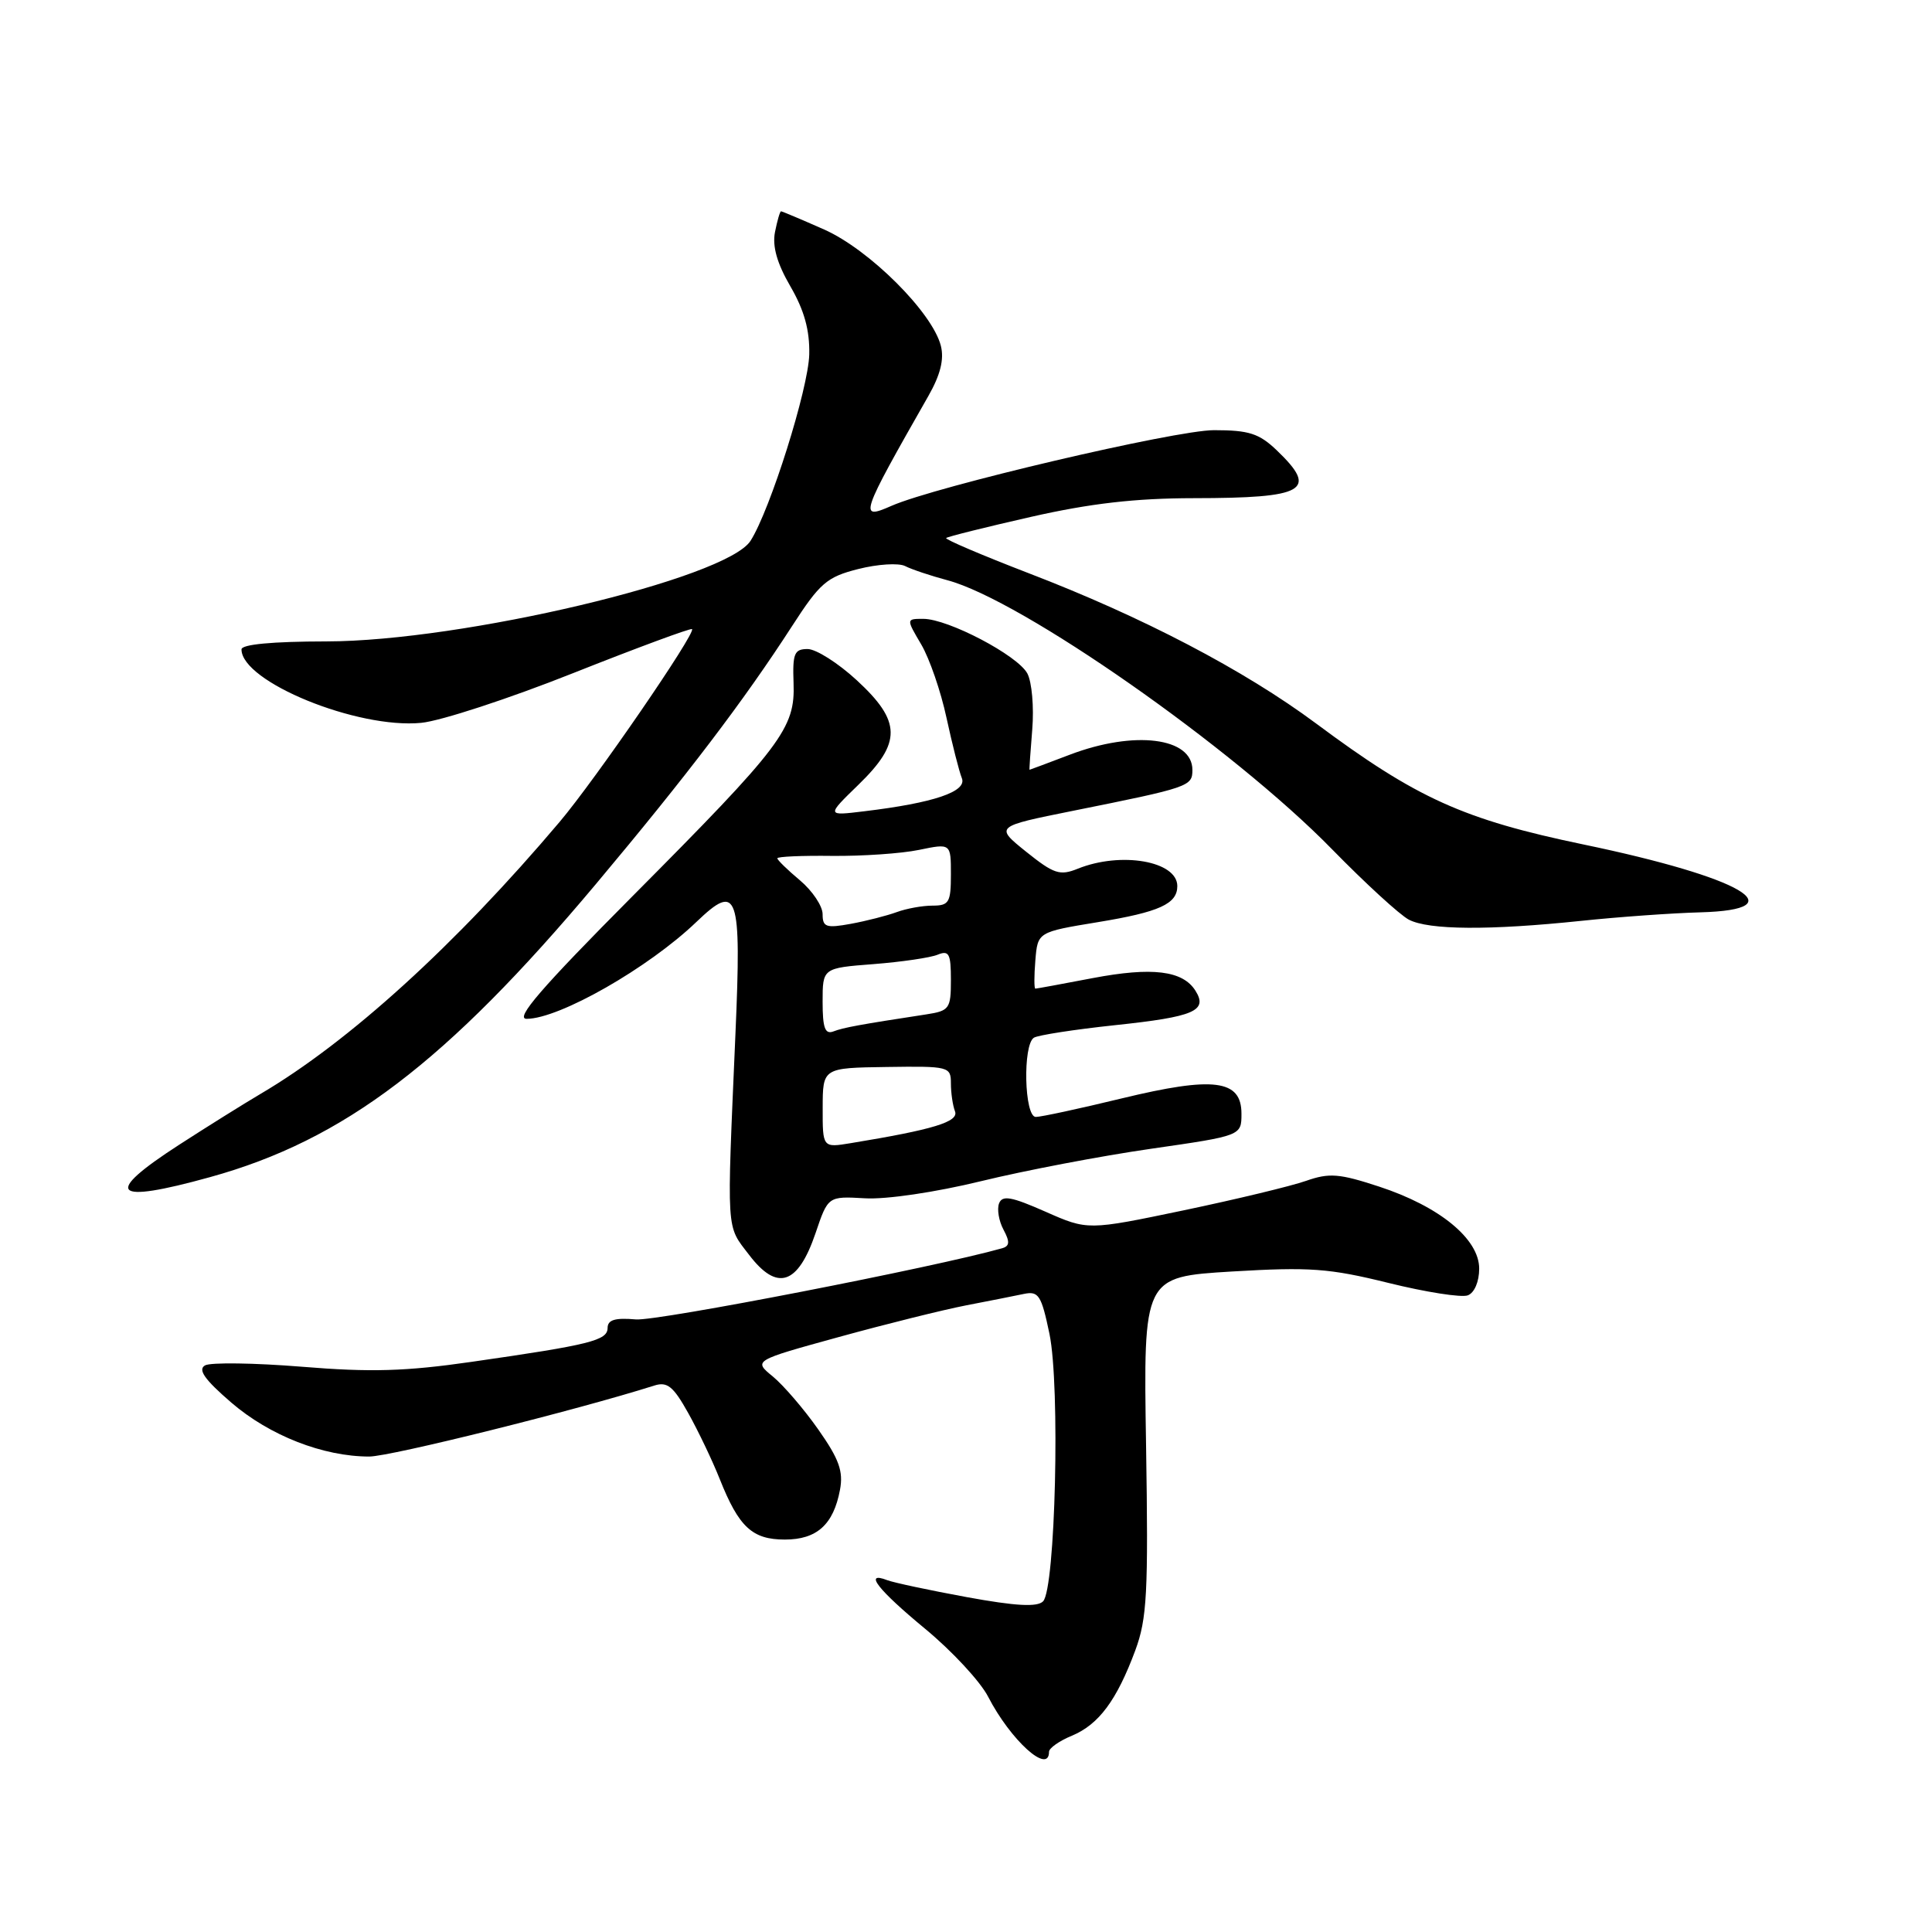<?xml version="1.0" encoding="UTF-8" standalone="no"?>
<!DOCTYPE svg PUBLIC "-//W3C//DTD SVG 1.1//EN" "http://www.w3.org/Graphics/SVG/1.1/DTD/svg11.dtd" >
<svg xmlns="http://www.w3.org/2000/svg" xmlns:xlink="http://www.w3.org/1999/xlink" version="1.1" viewBox="0 0 256 256">
 <g >
 <path fill="currentColor"
d=" M 139.00 232.12 C 139.00 231.64 140.36 230.68 142.03 229.99 C 145.59 228.51 147.97 225.31 150.43 218.69 C 151.99 214.47 152.17 211.09 151.86 191.53 C 151.50 169.19 151.50 169.19 163.25 168.48 C 173.55 167.87 176.12 168.05 184.00 170.00 C 188.94 171.22 193.66 171.96 194.49 171.64 C 195.37 171.31 196.00 169.82 196.00 168.10 C 196.00 164.16 190.74 159.85 182.71 157.22 C 177.46 155.50 176.14 155.39 173.06 156.47 C 171.10 157.16 163.79 158.92 156.82 160.38 C 144.13 163.03 144.13 163.03 138.52 160.55 C 134.01 158.56 132.81 158.34 132.38 159.46 C 132.09 160.22 132.35 161.79 132.97 162.94 C 133.83 164.55 133.79 165.11 132.79 165.40 C 123.93 167.91 87.08 175.08 84.26 174.83 C 81.50 174.59 80.52 174.88 80.51 175.96 C 80.50 177.62 78.23 178.19 62.50 180.45 C 53.78 181.71 49.12 181.85 40.01 181.10 C 33.70 180.59 27.92 180.51 27.17 180.92 C 26.18 181.48 27.11 182.80 30.66 185.86 C 35.74 190.23 42.83 193.00 48.93 193.00 C 51.77 192.99 76.44 186.85 86.71 183.59 C 88.42 183.05 89.22 183.70 91.19 187.23 C 92.51 189.59 94.40 193.54 95.38 196.01 C 97.91 202.36 99.68 204.00 104.00 204.00 C 108.24 204.00 110.44 202.01 111.30 197.42 C 111.77 194.96 111.18 193.33 108.43 189.42 C 106.53 186.71 103.81 183.55 102.40 182.39 C 99.82 180.28 99.82 180.28 111.16 177.16 C 117.40 175.44 124.97 173.56 128.00 172.97 C 131.03 172.39 134.48 171.70 135.68 171.45 C 137.62 171.05 137.99 171.62 139.06 176.75 C 140.49 183.65 139.85 210.55 138.21 212.19 C 137.43 212.97 134.58 212.81 128.12 211.63 C 123.17 210.72 118.42 209.71 117.56 209.38 C 114.38 208.16 116.32 210.65 122.58 215.82 C 126.13 218.75 129.89 222.80 130.93 224.82 C 133.91 230.60 139.00 235.20 139.00 232.12 Z  M 108.06 163.41 C 109.72 158.50 109.72 158.50 114.61 158.78 C 117.42 158.95 123.97 157.98 130.00 156.51 C 135.78 155.10 145.90 153.17 152.50 152.22 C 164.50 150.49 164.50 150.49 164.50 147.57 C 164.50 143.05 160.83 142.59 148.61 145.55 C 143.05 146.90 137.94 148.00 137.25 148.00 C 135.72 148.00 135.50 138.43 137.00 137.50 C 137.55 137.16 142.39 136.41 147.75 135.84 C 158.26 134.73 160.08 133.94 158.40 131.27 C 156.72 128.60 152.66 128.11 144.81 129.60 C 140.79 130.37 137.36 131.00 137.19 131.00 C 137.02 131.00 137.02 129.31 137.19 127.25 C 137.50 123.50 137.50 123.50 145.47 122.19 C 153.63 120.85 156.00 119.77 156.00 117.41 C 156.00 114.10 148.54 112.80 142.81 115.11 C 140.43 116.07 139.64 115.80 135.97 112.86 C 131.82 109.52 131.82 109.52 142.16 107.44 C 157.59 104.34 158.00 104.20 158.00 102.02 C 158.00 97.71 150.30 96.75 141.76 100.00 C 138.87 101.10 136.46 102.00 136.42 102.00 C 136.37 102.00 136.54 99.59 136.78 96.64 C 137.02 93.70 136.73 90.37 136.13 89.24 C 134.85 86.84 125.62 82.00 122.34 82.00 C 120.07 82.00 120.07 82.00 122.06 85.38 C 123.16 87.24 124.67 91.62 125.42 95.13 C 126.18 98.63 127.09 102.22 127.45 103.11 C 128.17 104.89 123.74 106.39 114.50 107.50 C 109.50 108.11 109.50 108.11 113.75 103.98 C 119.50 98.40 119.45 95.59 113.52 90.13 C 111.06 87.86 108.13 86.00 107.01 86.00 C 105.25 86.00 105.01 86.59 105.15 90.50 C 105.38 96.51 103.65 98.80 83.83 118.73 C 71.71 130.92 68.19 135.00 69.78 135.00 C 74.11 135.00 85.95 128.24 92.29 122.15 C 97.78 116.89 98.26 118.27 97.45 137.00 C 96.29 163.85 96.19 162.25 99.27 166.29 C 102.98 171.16 105.73 170.25 108.06 163.41 Z  M 27.85 155.97 C 45.59 151.06 59.14 140.76 78.93 117.18 C 91.05 102.73 98.54 92.88 104.94 82.98 C 108.64 77.25 109.56 76.45 113.72 75.40 C 116.28 74.75 119.08 74.57 119.94 75.01 C 120.80 75.45 123.31 76.29 125.52 76.88 C 135.31 79.47 163.38 99.10 176.50 112.53 C 180.90 117.03 185.48 121.23 186.68 121.86 C 189.32 123.24 197.37 123.29 209.50 122.02 C 214.45 121.50 221.55 120.99 225.28 120.89 C 238.17 120.54 230.83 116.27 209.83 111.90 C 193.89 108.58 187.74 105.80 174.38 95.86 C 164.85 88.78 151.37 81.73 136.27 75.94 C 130.10 73.56 125.19 71.47 125.37 71.29 C 125.56 71.11 130.61 69.85 136.60 68.49 C 144.48 66.70 150.45 66.02 158.17 66.01 C 172.97 66.00 174.73 64.99 169.20 59.69 C 166.84 57.43 165.50 57.00 160.85 57.00 C 155.73 57.00 123.98 64.45 118.12 67.03 C 113.76 68.95 113.95 68.37 123.02 52.46 C 124.61 49.67 125.12 47.61 124.67 45.83 C 123.56 41.41 115.17 33.05 109.20 30.41 C 106.20 29.08 103.63 28.00 103.49 28.00 C 103.35 28.00 102.99 29.24 102.69 30.75 C 102.32 32.64 102.96 34.90 104.74 37.96 C 106.57 41.12 107.30 43.75 107.23 46.96 C 107.12 51.49 102.06 67.57 99.45 71.66 C 96.25 76.67 61.25 84.97 43.25 84.99 C 36.08 85.00 32.00 85.38 32.00 86.05 C 32.00 90.34 47.35 96.61 55.82 95.78 C 58.40 95.53 67.45 92.57 75.95 89.19 C 84.44 85.82 91.53 83.20 91.70 83.36 C 92.22 83.89 78.90 103.29 74.15 108.91 C 60.37 125.21 46.21 138.08 34.50 144.96 C 32.30 146.26 27.46 149.28 23.75 151.68 C 13.57 158.26 14.83 159.58 27.85 155.97 Z  M 109.01 146.80 C 109.02 141.50 109.02 141.50 117.51 141.38 C 125.73 141.26 126.00 141.33 126.00 143.55 C 126.00 144.81 126.24 146.47 126.54 147.25 C 127.08 148.64 123.71 149.67 112.75 151.47 C 109.00 152.09 109.00 152.09 109.01 146.80 Z  M 109.00 132.74 C 109.00 128.27 109.00 128.27 115.75 127.75 C 119.46 127.46 123.29 126.90 124.25 126.50 C 125.75 125.89 126.00 126.37 126.00 129.85 C 126.00 133.66 125.80 133.94 122.75 134.41 C 113.92 135.76 111.75 136.16 110.43 136.67 C 109.32 137.09 109.00 136.21 109.00 132.74 Z  M 109.00 121.13 C 109.00 120.06 107.65 118.04 106.00 116.65 C 104.35 115.27 103.00 113.95 103.00 113.73 C 103.00 113.50 106.26 113.36 110.25 113.41 C 114.24 113.45 119.41 113.10 121.75 112.62 C 126.00 111.74 126.00 111.74 126.00 115.87 C 126.00 119.58 125.75 120.00 123.57 120.00 C 122.23 120.00 120.09 120.39 118.82 120.86 C 117.54 121.33 114.81 122.03 112.75 122.41 C 109.46 123.01 109.00 122.85 109.00 121.13 Z "/>
</g>
</svg>